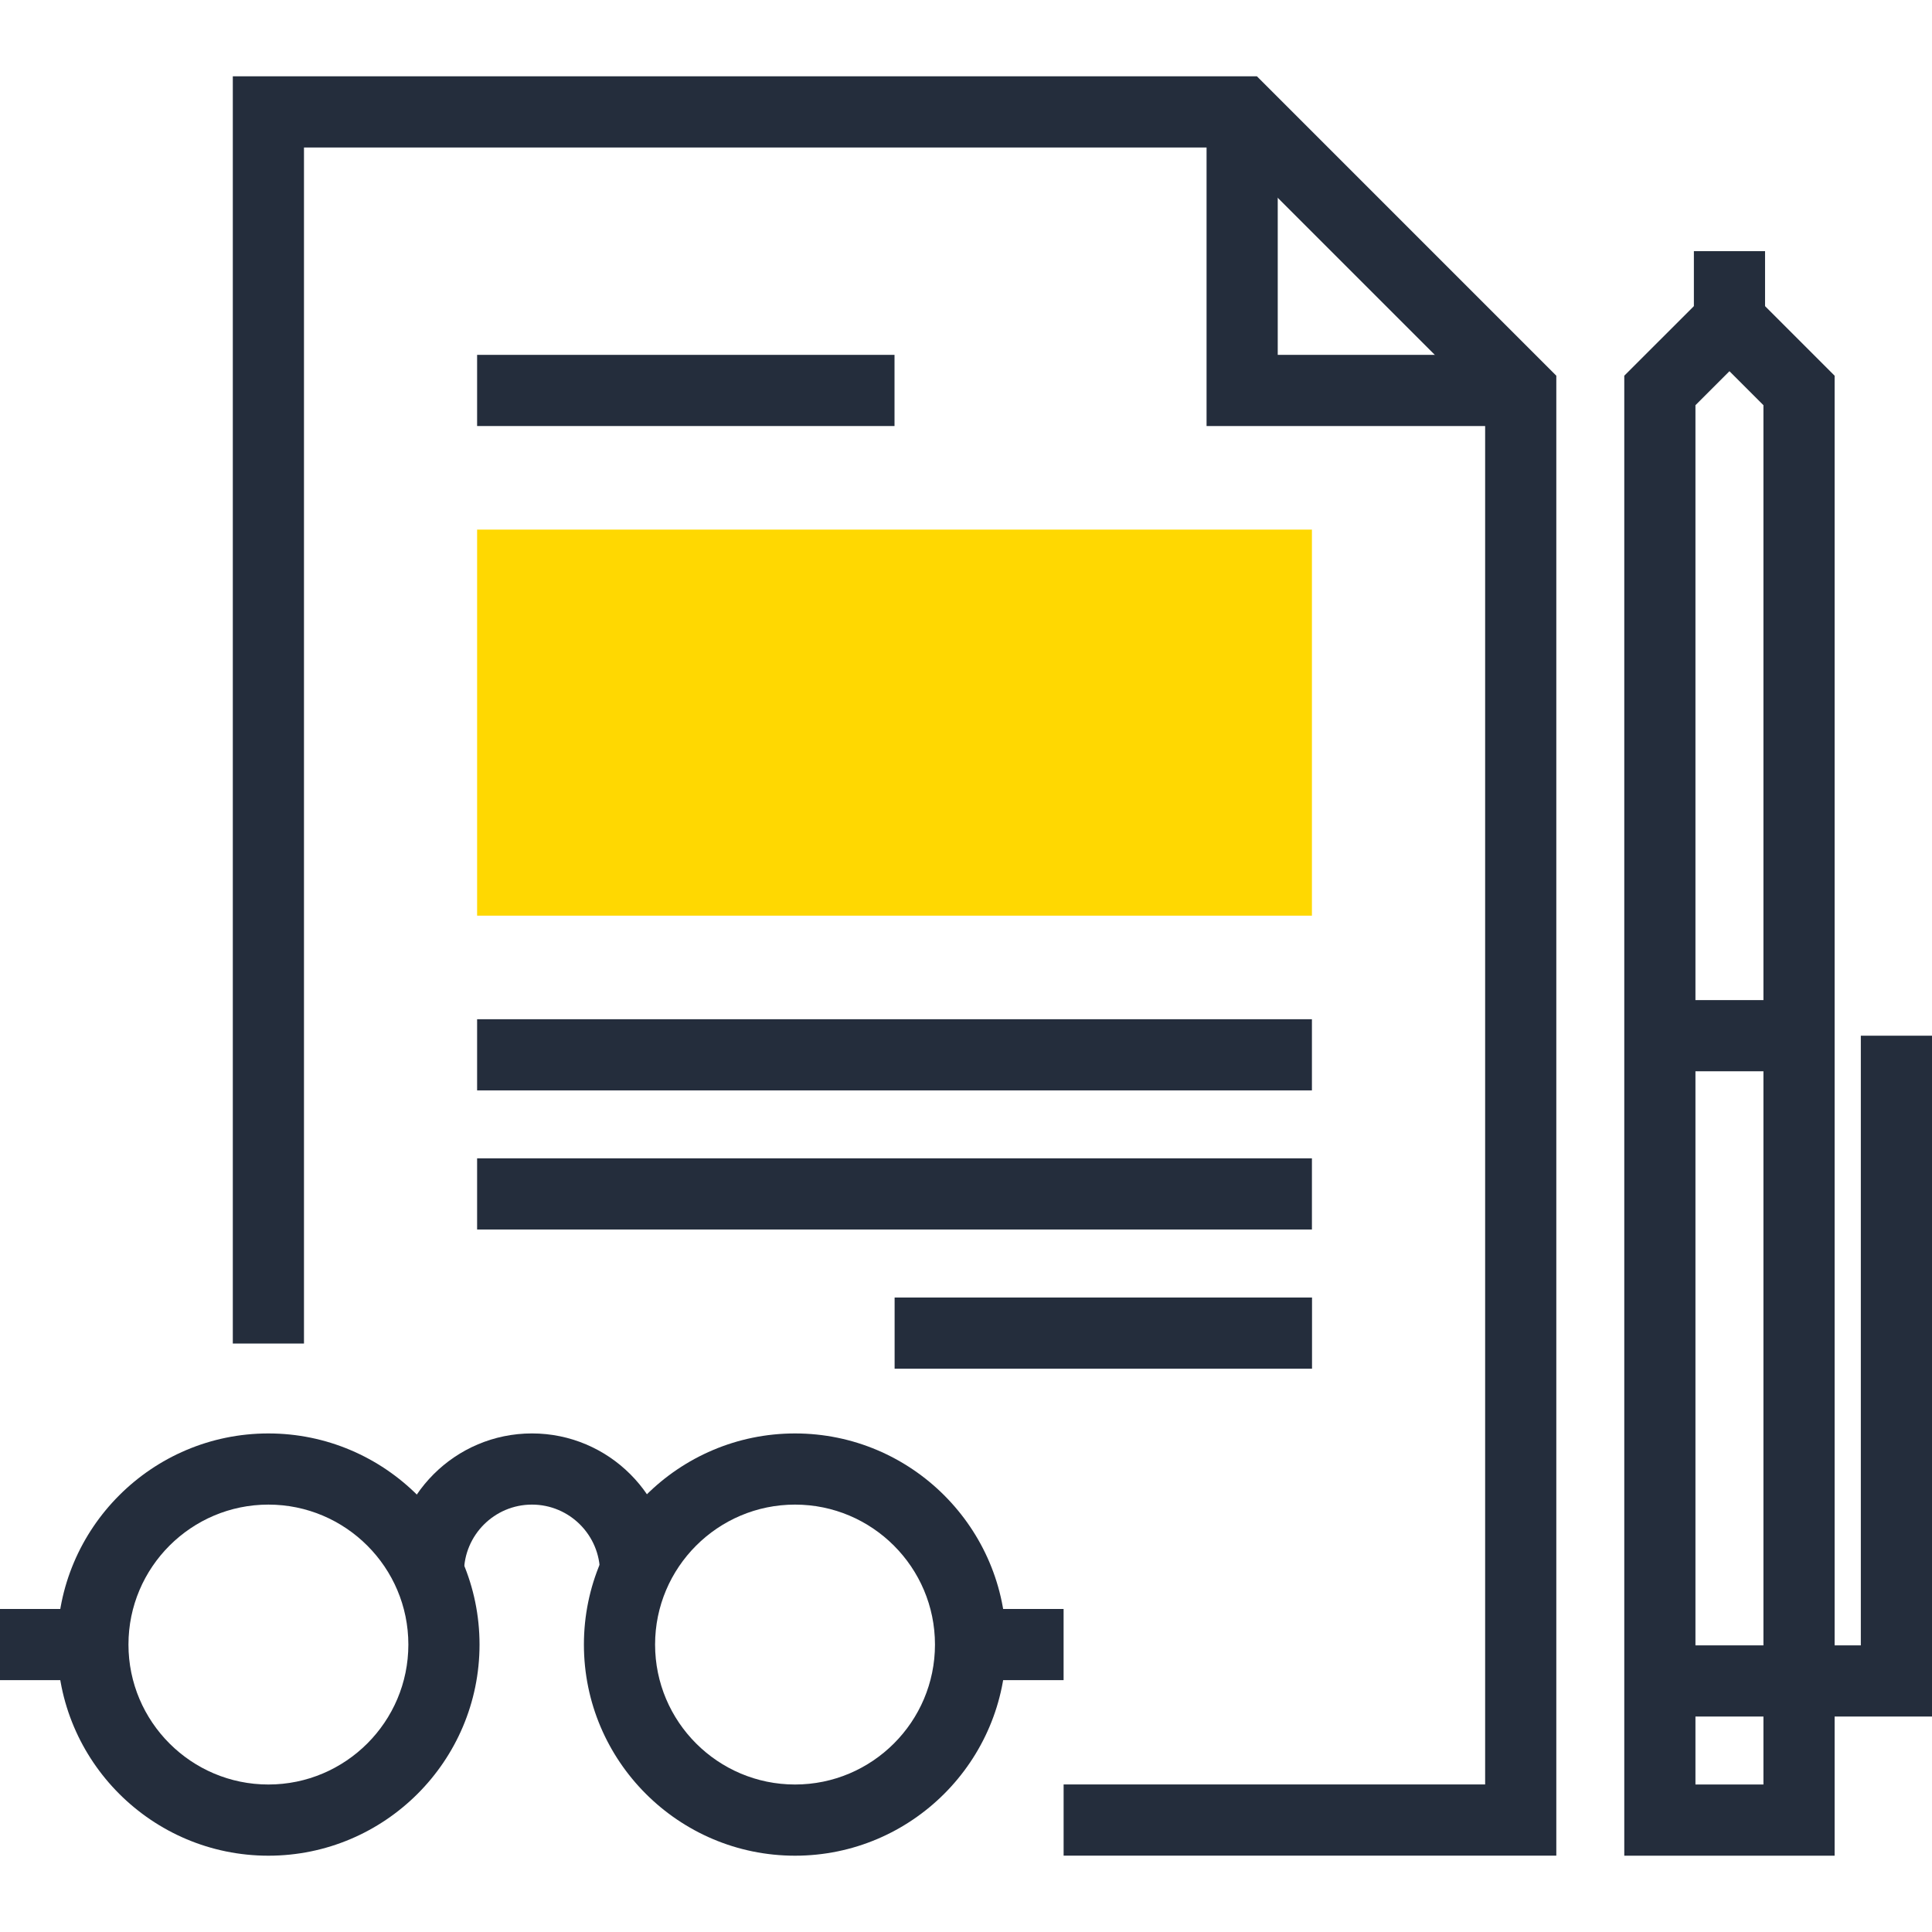 <?xml version="1.0" encoding="iso-8859-1"?>
<!-- Generator: Adobe Illustrator 19.0.0, SVG Export Plug-In . SVG Version: 6.00 Build 0)  -->
<svg version="1.1" id="Layer_1" xmlns="http://www.w3.org/2000/svg" xmlns:xlink="http://www.w3.org/1999/xlink" x="0px" y="0px"
	 viewBox="0 0 512 512" style="enable-background:new 0 0 512 512;" xml:space="preserve">
<g>
	<polygon style="fill:#242D3C;" points="512,454.899 439.882,454.899 439.882,436.04 493.138,436.04 493.138,274.473 512,274.473 	
		"/>
	<path style="fill:#242D3C;" d="M486.19,491.779h-55.739V99.566l27.878-27.863l27.863,27.866v392.21H486.19z M449.313,472.914
		h18.015V107.379l-9.009-9.004l-9.009,9.009v365.53H449.313z"/>
	<rect x="439.885" y="265.037" style="fill:#242D3C;" width="36.874" height="18.862"/>
	<rect x="448.896" y="66.56" style="fill:#242D3C;" width="18.862" height="18.473"/>
	<polygon style="fill:#242D3C;" points="412.439,491.761 281.869,491.761 281.869,472.899 393.577,472.899 393.577,107.379 
		325.276,39.084 80.558,39.084 80.558,356.055 61.696,356.055 61.696,20.221 333.092,20.221 412.439,99.569 	"/>
	<polygon style="fill:#242D3C;" points="403,112.906 319.752,112.906 319.752,29.66 338.614,29.66 338.614,94.042 403,94.042 	"/>
	<rect x="126.438" y="94.042" style="fill:#242D3C;" width="110.618" height="18.862"/>
	<rect x="126.438" y="270.106" style="fill:#242D3C;" width="221.235" height="18.862"/>
	<rect x="126.438" y="306.97" style="fill:#242D3C;" width="221.235" height="18.862"/>
	<rect x="237.082" y="343.859" style="fill:#242D3C;" width="110.618" height="18.862"/>
</g>
<rect x="126.438" y="140.352" style="fill:#ffd801;" width="221.235" height="102.308"/>
<g>
	<path style="fill:#242D3C;" d="M71.127,491.779c-30.851,0-55.946-25.098-55.946-55.951s25.096-55.951,55.946-55.951
		s55.954,25.101,55.954,55.951C127.081,466.68,101.978,491.779,71.127,491.779z M71.127,398.735
		c-20.447,0-37.084,16.637-37.084,37.089c0,20.454,16.637,37.089,37.084,37.089c20.454,0,37.092-16.635,37.092-37.089
		C108.219,415.373,91.581,398.735,71.127,398.735z"/>
	<path style="fill:#242D3C;" d="M210.691,491.779c-30.851,0-55.949-25.098-55.949-55.951s25.101-55.951,55.949-55.951
		c30.853,0,55.949,25.101,55.949,55.951C266.639,466.68,241.544,491.779,210.691,491.779z M210.691,398.735
		c-20.449,0-37.087,16.637-37.087,37.089c0,20.454,16.637,37.089,37.087,37.089s37.087-16.635,37.087-37.089
		C247.777,415.373,231.14,398.735,210.691,398.735z"/>
	<path style="fill:#242D3C;" d="M177.861,416.76h-18.862c0-9.94-8.082-18.025-18.022-18.025s-18.022,8.084-18.022,18.025h-18.862
		c0-20.339,16.548-36.887,36.884-36.887S177.861,396.421,177.861,416.76z"/>
	<rect x="257.203" y="426.394" style="fill:#242D3C;" width="24.66" height="18.862"/>
	<rect y="426.394" style="fill:#242D3C;" width="24.66" height="18.862"/>
</g>
<g>
</g>
<g>
</g>
<g>
</g>
<g>
</g>
<g>
</g>
<g>
</g>
<g>
</g>
<g>
</g>
<g>
</g>
<g>
</g>
<g>
</g>
<g>
</g>
<g>
</g>
<g>
</g>
<g>
</g>
</svg>
